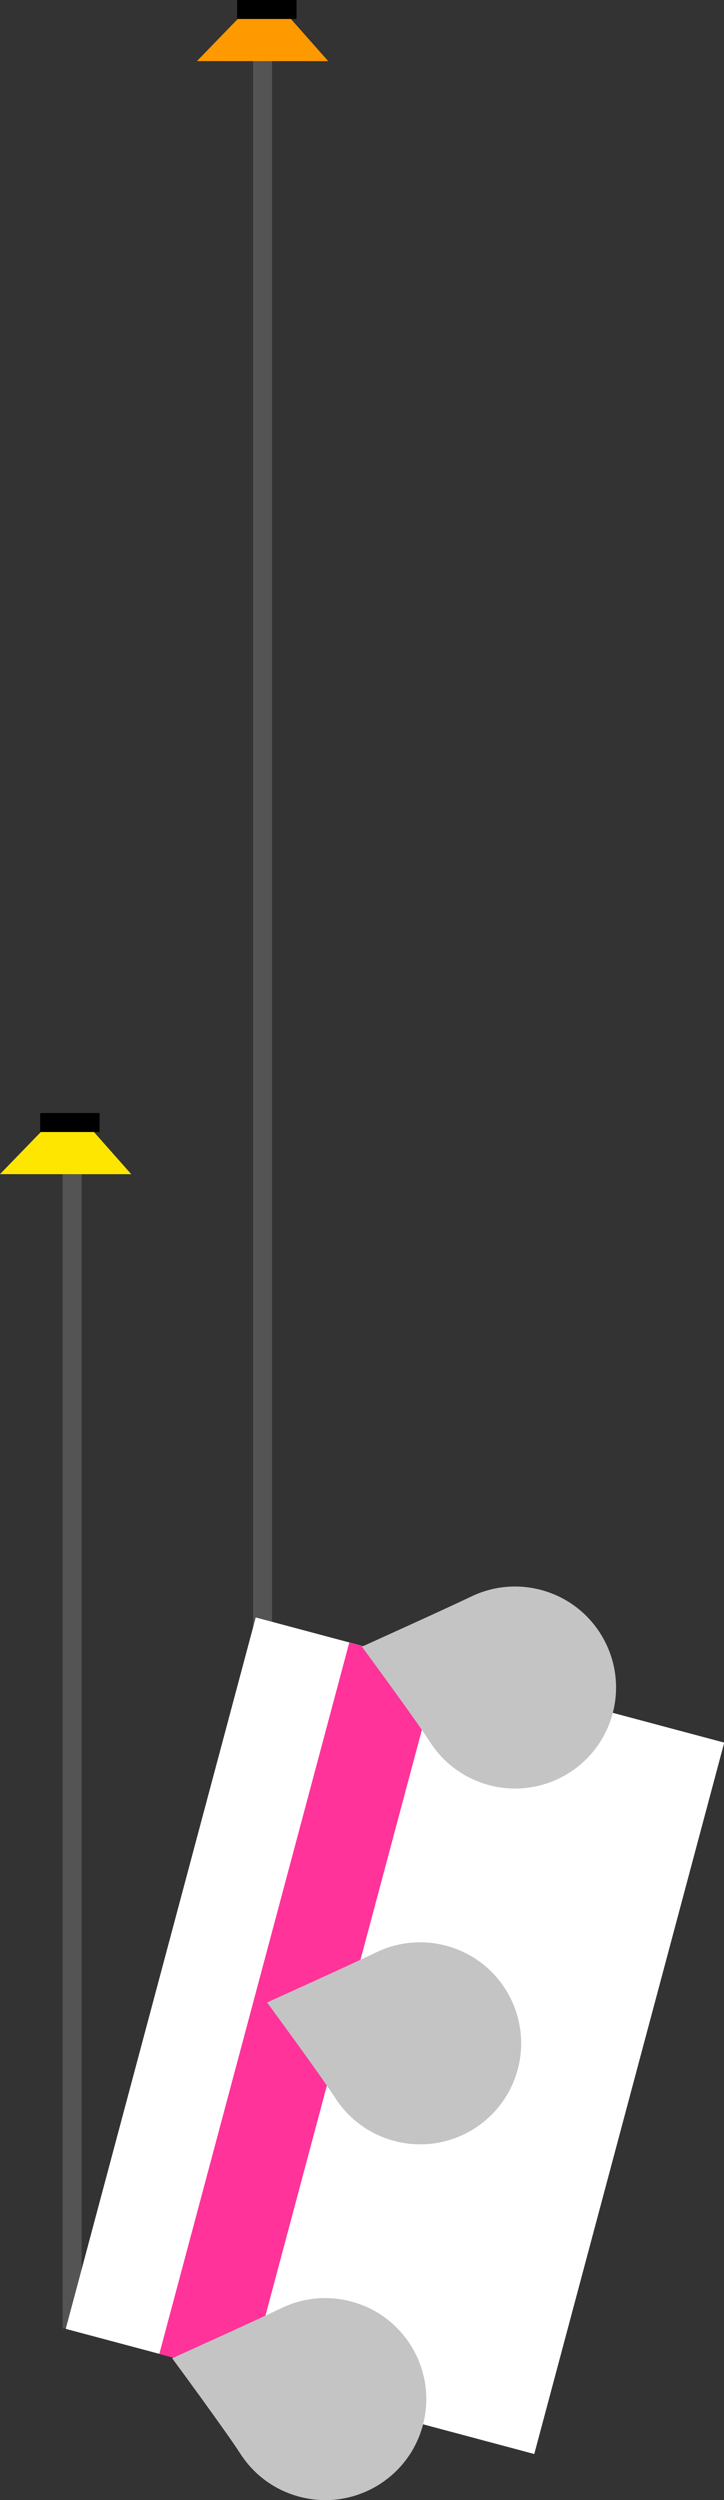 <?xml version="1.0" encoding="utf-8"?>
<!-- Generator: Adobe Illustrator 17.0.0, SVG Export Plug-In . SVG Version: 6.00 Build 0)  -->
<!DOCTYPE svg PUBLIC "-//W3C//DTD SVG 1.1//EN" "http://www.w3.org/Graphics/SVG/1.1/DTD/svg11.dtd">
<svg version="1.1" id="Слой_1" xmlns="http://www.w3.org/2000/svg" xmlns:xlink="http://www.w3.org/1999/xlink" x="0px" y="0px"
	 width="76.353px" height="263.615px" viewBox="60.838 0 76.353 263.615" enable-background="new 60.838 0 76.353 263.615"
	 xml:space="preserve">
<rect x="60.838" y="0" width="76.353" height="263.615" fill="#333333" stroke="none"/>
<path fill="none" stroke="#545454" stroke-width="2" stroke-miterlimit="10" d="M68.442,120.026
	c0,39.291-0.002,125.481-0.002,125.481"/>
<path fill="none" stroke="#545454" stroke-width="2" stroke-miterlimit="10" d="M88.53,0c0,39.291-0.001,171.787-0.001,171.787"/>
<g>
	
		<rect x="63.649" y="189.161" transform="matrix(-0.258 0.966 -0.966 -0.258 336.366 171.06)" fill="#FFFFFF" width="77.651" height="51.148"/>
	
		<rect x="53.532" y="207.149" transform="matrix(-0.258 0.966 -0.966 -0.258 321.033 177.442)" fill="#FF3399" width="77.651" height="9.775"/>
	<g>
		<path fill="#C4C4C4" d="M92.4,263.252c-2.665-0.711-4.825-2.371-6.21-4.524c-1.567-2.433-7.197-10.073-7.197-10.073
			s8.838-3.993,11.543-5.294c2.21-1.062,4.797-1.37,7.353-0.688c5.684,1.516,9.062,7.352,7.546,13.034
			C103.919,261.39,98.084,264.768,92.4,263.252z"/>
	</g>
	<g>
		<path fill="#C4C4C4" d="M102.405,225.739c-2.665-0.711-4.825-2.372-6.21-4.524c-1.567-2.434-7.197-10.074-7.197-10.074
			s8.838-3.993,11.543-5.294c2.21-1.062,4.797-1.37,7.353-0.688c5.684,1.516,9.062,7.352,7.546,13.034
			C113.924,223.876,108.089,227.255,102.405,225.739z"/>
	</g>
	<g>
		<path fill="#C4C4C4" d="M112.411,188.224c-2.665-0.711-4.825-2.372-6.21-4.524c-1.567-2.434-7.197-10.073-7.197-10.073
			s8.838-3.993,11.543-5.294c2.21-1.061,4.797-1.37,7.353-0.688c5.684,1.516,9.062,7.352,7.546,13.034
			C123.93,186.361,118.095,189.74,112.411,188.224z"/>
	</g>
</g>
<polygon fill="#FFE600" points="67.759,118.361 69.858,118.361 74.68,123.807 60.838,123.802 66.111,118.362 "/>
<line fill="none" stroke="#000000" stroke-width="2" stroke-miterlimit="10" x1="65.078" y1="118.361" x2="71.342" y2="118.361"/>
<polygon fill="#FF9900" points="88.53,1 90.629,1 95.451,6.446 81.609,6.441 86.881,1 "/>
<line fill="none" stroke="#000000" stroke-width="2" stroke-miterlimit="10" x1="85.849" y1="1" x2="92.113" y2="1"/>
</svg>
